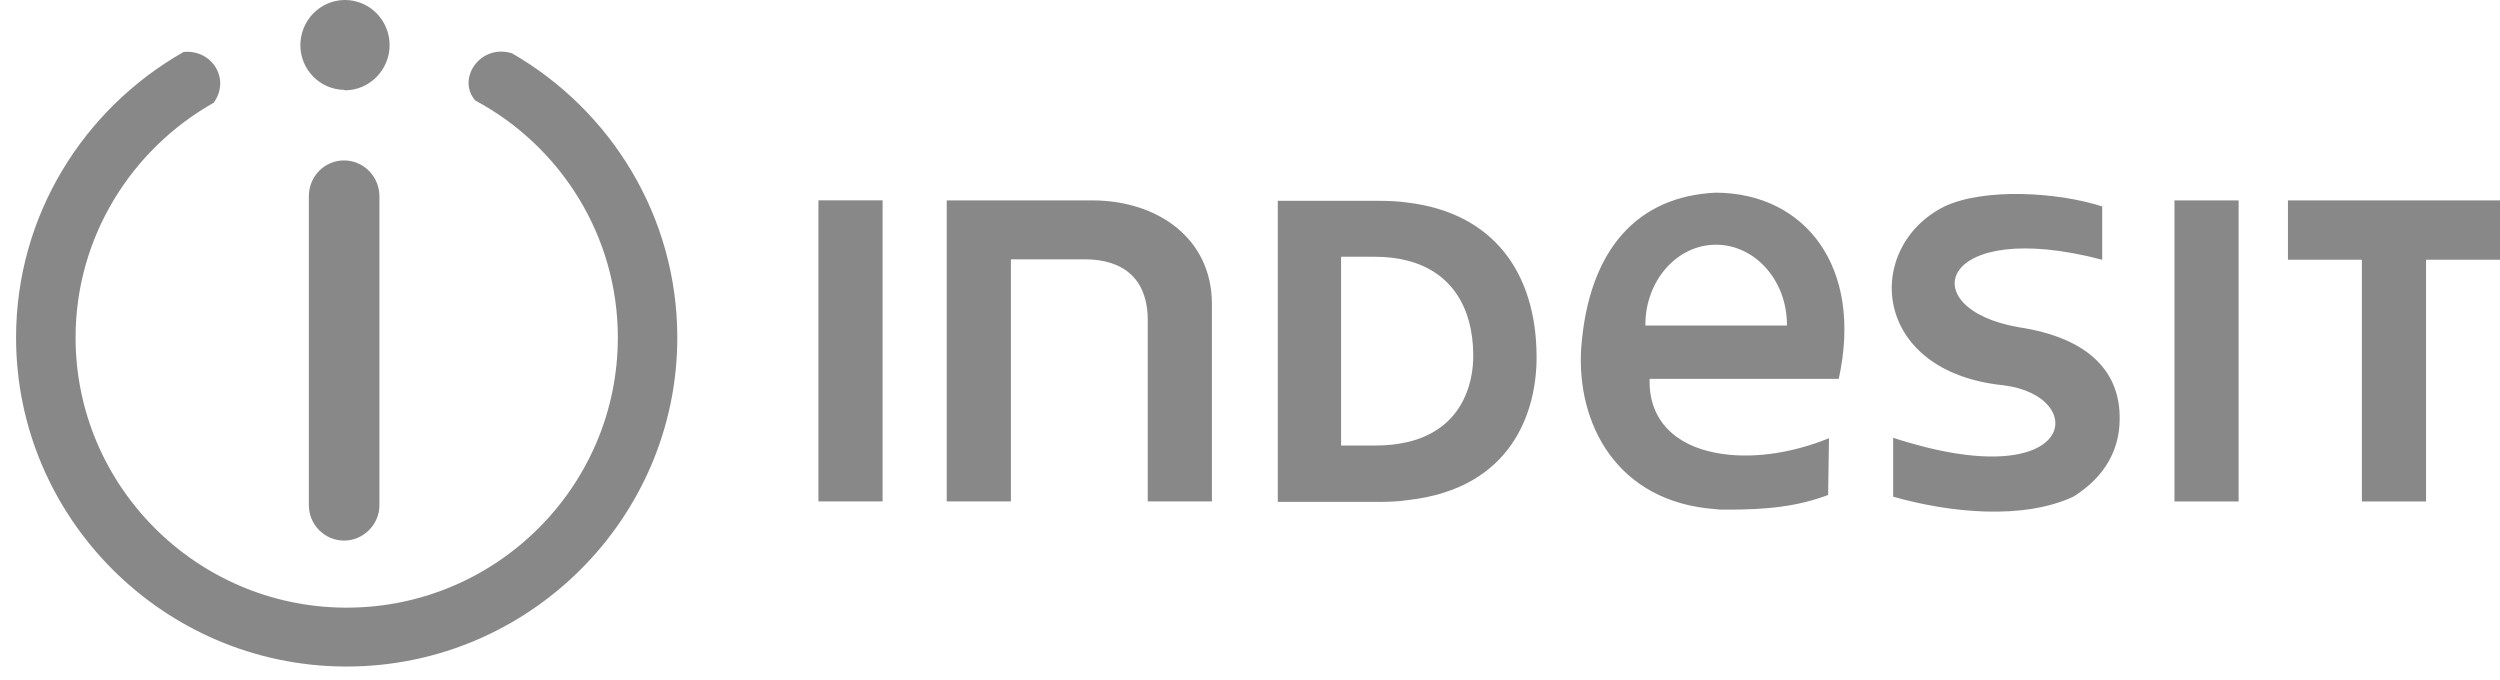 <svg width="103" height="28" viewBox="0 0 103 28" fill="none" xmlns="http://www.w3.org/2000/svg">
<path fill-rule="evenodd" clip-rule="evenodd" d="M21.095 2.196C19.764 1.789 18.801 3.277 19.589 4.145C23.091 6.023 25.455 9.708 25.455 13.907C25.455 20.038 20.447 25.035 14.284 25.035H14.179C8.069 24.981 3.114 20.003 3.114 13.907C3.114 9.78 5.407 6.147 8.804 4.234C9.521 3.224 8.699 2.019 7.561 2.143C3.446 4.482 0.662 8.876 0.662 13.907C0.662 21.331 6.72 27.408 14.179 27.461H14.284C21.778 27.461 27.905 21.366 27.905 13.907C27.906 8.911 25.157 4.535 21.095 2.196ZM33.719 20.658H36.363V8.255H33.719V20.658Z" fill="#898888"/>
<path fill-rule="evenodd" clip-rule="evenodd" d="M14.178 3.703C14.196 3.703 14.196 3.721 14.213 3.721C15.229 3.721 16.052 2.87 16.052 1.861C16.052 1.616 16.005 1.374 15.912 1.149C15.82 0.923 15.684 0.718 15.514 0.545C15.343 0.372 15.14 0.235 14.917 0.142C14.694 0.048 14.455 4.94222e-05 14.213 0H14.178C13.697 0.01 13.239 0.211 12.902 0.558C12.565 0.906 12.376 1.374 12.375 1.861C12.375 2.87 13.18 3.685 14.178 3.703ZM44.994 8.256H39.005V20.658H41.649V10.684H44.696C46.255 10.684 47.322 11.463 47.287 13.288V20.658H49.931V12.527C49.931 9.816 47.69 8.256 44.994 8.256ZM14.178 6.609C13.988 6.608 13.798 6.646 13.622 6.72C13.445 6.793 13.285 6.902 13.15 7.038C13.015 7.175 12.908 7.337 12.835 7.516C12.762 7.695 12.725 7.886 12.725 8.08V20.819C12.725 21.615 13.373 22.272 14.178 22.272C14.966 22.272 15.632 21.615 15.632 20.819V8.079C15.63 7.69 15.476 7.317 15.204 7.042C14.932 6.766 14.563 6.611 14.178 6.609ZM70.696 7.938C67.51 8.08 65.462 10.223 65.147 14.316C64.936 17.435 66.599 20.694 70.696 20.978C70.784 20.996 70.871 20.996 70.977 20.996C72.832 21.013 74.093 20.854 75.319 20.393L75.354 18.054C73.743 18.71 72.062 18.922 70.696 18.657C69.068 18.355 67.912 17.346 67.965 15.609H75.756C76.772 11.003 74.373 7.955 70.696 7.938ZM73.621 13.412H67.79V13.377C67.79 11.552 69.102 10.082 70.696 10.082C72.306 10.082 73.621 11.552 73.621 13.377V13.412ZM89.588 20.659H92.231V8.256H89.588V20.659ZM83.18 13.483C78.75 12.722 79.871 8.929 86.611 10.702V8.505C84.738 7.902 81.726 7.743 80.115 8.505C76.79 10.153 77.034 15.308 82.549 15.875C86.138 16.318 85.561 20.499 77.998 18.037V20.464C80.378 21.138 83.355 21.421 85.421 20.464C86.786 19.613 87.312 18.462 87.329 17.328C87.382 15.344 86.087 13.926 83.18 13.483ZM99.953 8.256H94.263V10.702H97.31V20.659H99.953V10.702H103V8.256H99.953ZM57.985 8.345C57.617 8.292 57.215 8.274 56.795 8.274H52.645V20.677H56.847C57.25 20.677 57.634 20.659 57.985 20.606C62.345 20.128 63.325 16.885 63.307 14.67C63.291 11.251 61.539 8.77 57.985 8.345ZM57.985 18.214C57.599 18.303 57.162 18.356 56.654 18.356H55.253V10.578H56.619C57.127 10.578 57.582 10.631 57.984 10.737C59.788 11.198 60.681 12.651 60.698 14.599C60.716 15.875 60.191 17.7 57.985 18.214Z" fill="#898888"/>
</svg>
